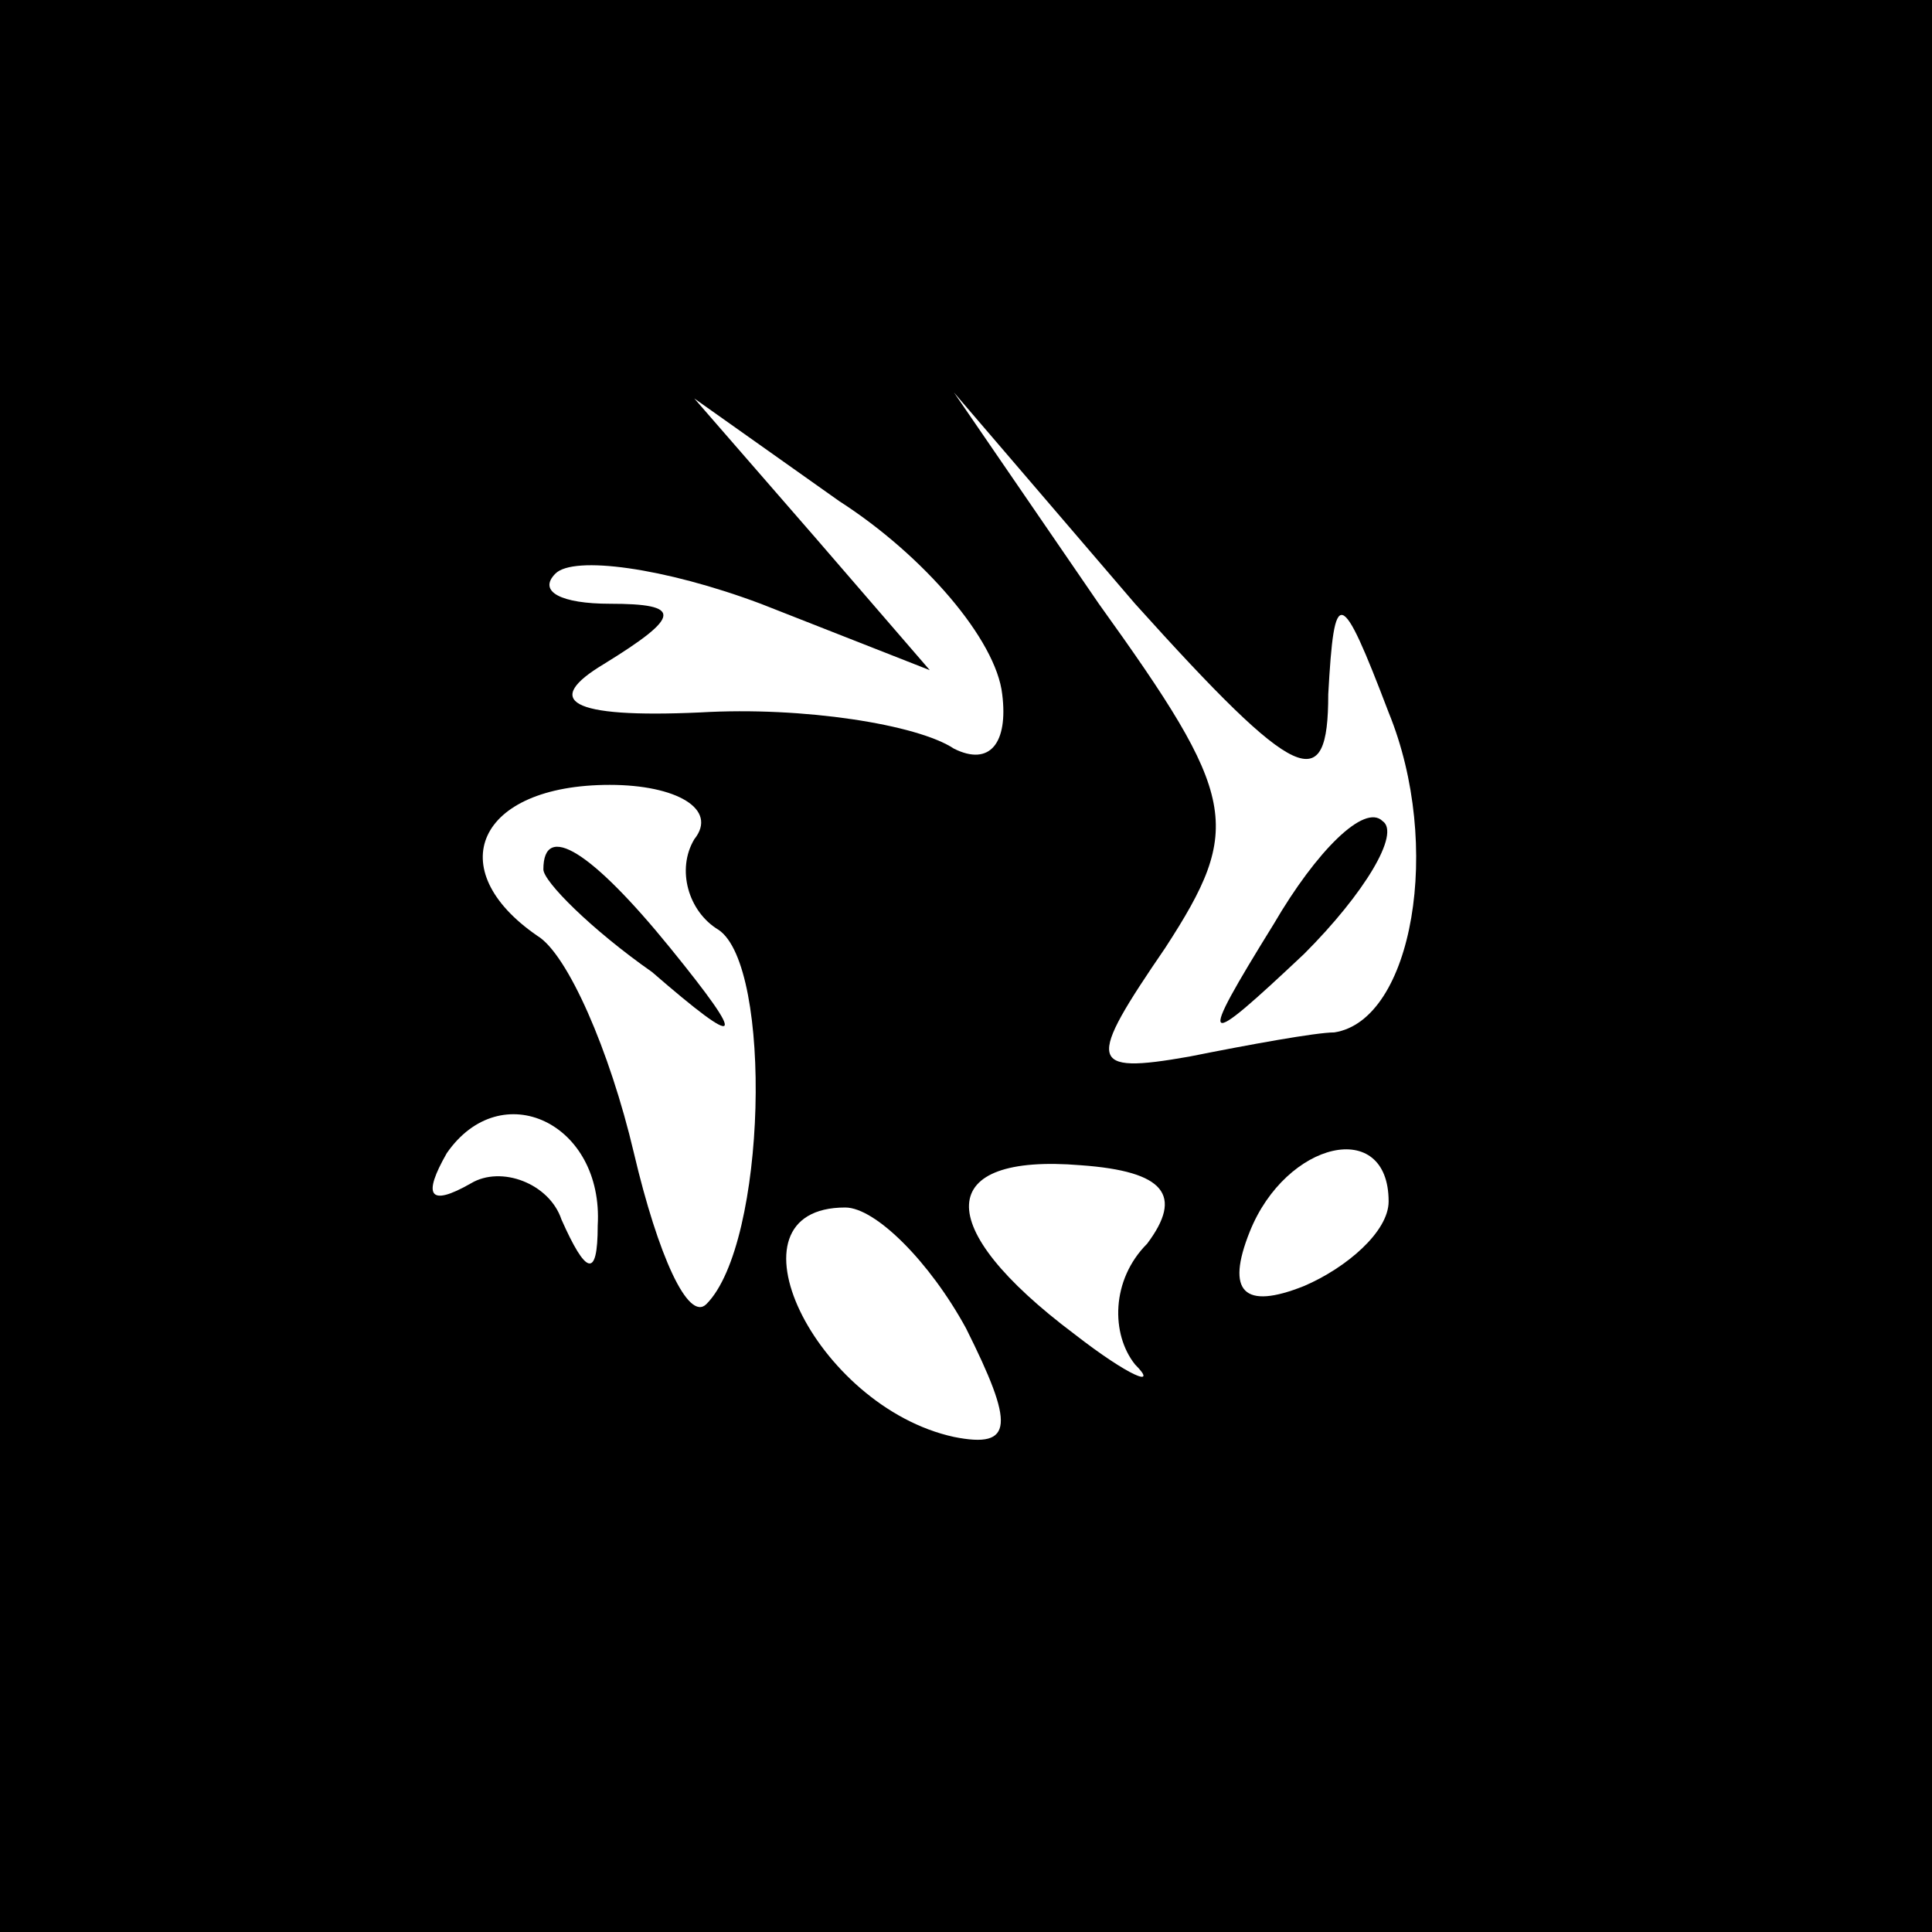 <?xml version="1.0" standalone="no"?>
<!DOCTYPE svg PUBLIC "-//W3C//DTD SVG 20010904//EN"
 "http://www.w3.org/TR/2001/REC-SVG-20010904/DTD/svg10.dtd">
<svg version="1.0" xmlns="http://www.w3.org/2000/svg"
 width="32pt" height="32pt" viewBox="0 0 32 32"
 preserveAspectRatio="xMidYMid meet">
<rect x="0" y="0" width="32" height="32" fill="#808080" stroke="none"/>
<g transform="translate(0,32) scale(0.1,-0.1)"
fill="#000000" stroke="none">
<path fill="#000000" stroke="none" d="M0 160 l0 -160 160 0 160 0 0 160 0
160 -160 0 -160 0 0 -160z"/>
<path fill="#ffffff" stroke="none" d="M166 205 c1 -8 -2 -12 -8 -9 -6 4 -25
7 -42 6 -22 -1 -26 2 -16 8 13 8 13 10 1 10 -8 0 -12 2 -9 5 3 3 18 1 34 -5
l28 -11 -19 22 -20 23 24 -17 c14 -9 26 -23 27 -32z"/>
<path fill="#ffffff" stroke="none" d="M220 205 c1 18 2 18 10 -3 9 -22 4 -51
-9 -53 -3 0 -14 -2 -24 -4 -17 -3 -17 -1 -4 18 13 20 12 25 -11 57 l-24 35 30
-35 c27 -30 32 -32 32 -15z"/>
<path fill="#ffffff" stroke="none" d="M115 181 c-3 -5 -1 -12 4 -15 9 -6 8
-52 -2 -62 -3 -3 -8 8 -12 25 -4 17 -11 33 -16 36 -16 11 -10 25 12 25 11 0
18 -4 14 -9z"/>
<path fill="#ffffff" stroke="none" d="M99 117 c0 -9 -2 -8 -6 1 -2 6 -10 9
-15 6 -7 -4 -8 -2 -4 5 9 13 26 5 25 -12z"/>
<path fill="#ffffff" stroke="none" d="M190 114 c-6 -6 -6 -15 -2 -20 4 -4 -1
-2 -10 5 -24 18 -23 30 1 28 14 -1 17 -5 11 -13z"/>
<path fill="#ffffff" stroke="none" d="M230 121 c0 -5 -7 -11 -14 -14 -10 -4
-13 -1 -9 9 6 15 23 19 23 5z"/>
<path fill="#ffffff" stroke="none" d="M160 100 c8 -16 8 -20 -2 -18 -23 5
-39 38 -18 38 5 0 14 -9 20 -20z"/>
<path fill="#000000" stroke="none" d="M211 167 c-13 -21 -12 -21 5 -5 10 10
16 20 13 22 -3 3 -11 -5 -18 -17z"/>
<path fill="#000000" stroke="none" d="M90 176 c0 -2 8 -10 18 -17 15 -13 16
-12 3 4 -13 16 -21 21 -21 13z"/>
</g>
</svg>
